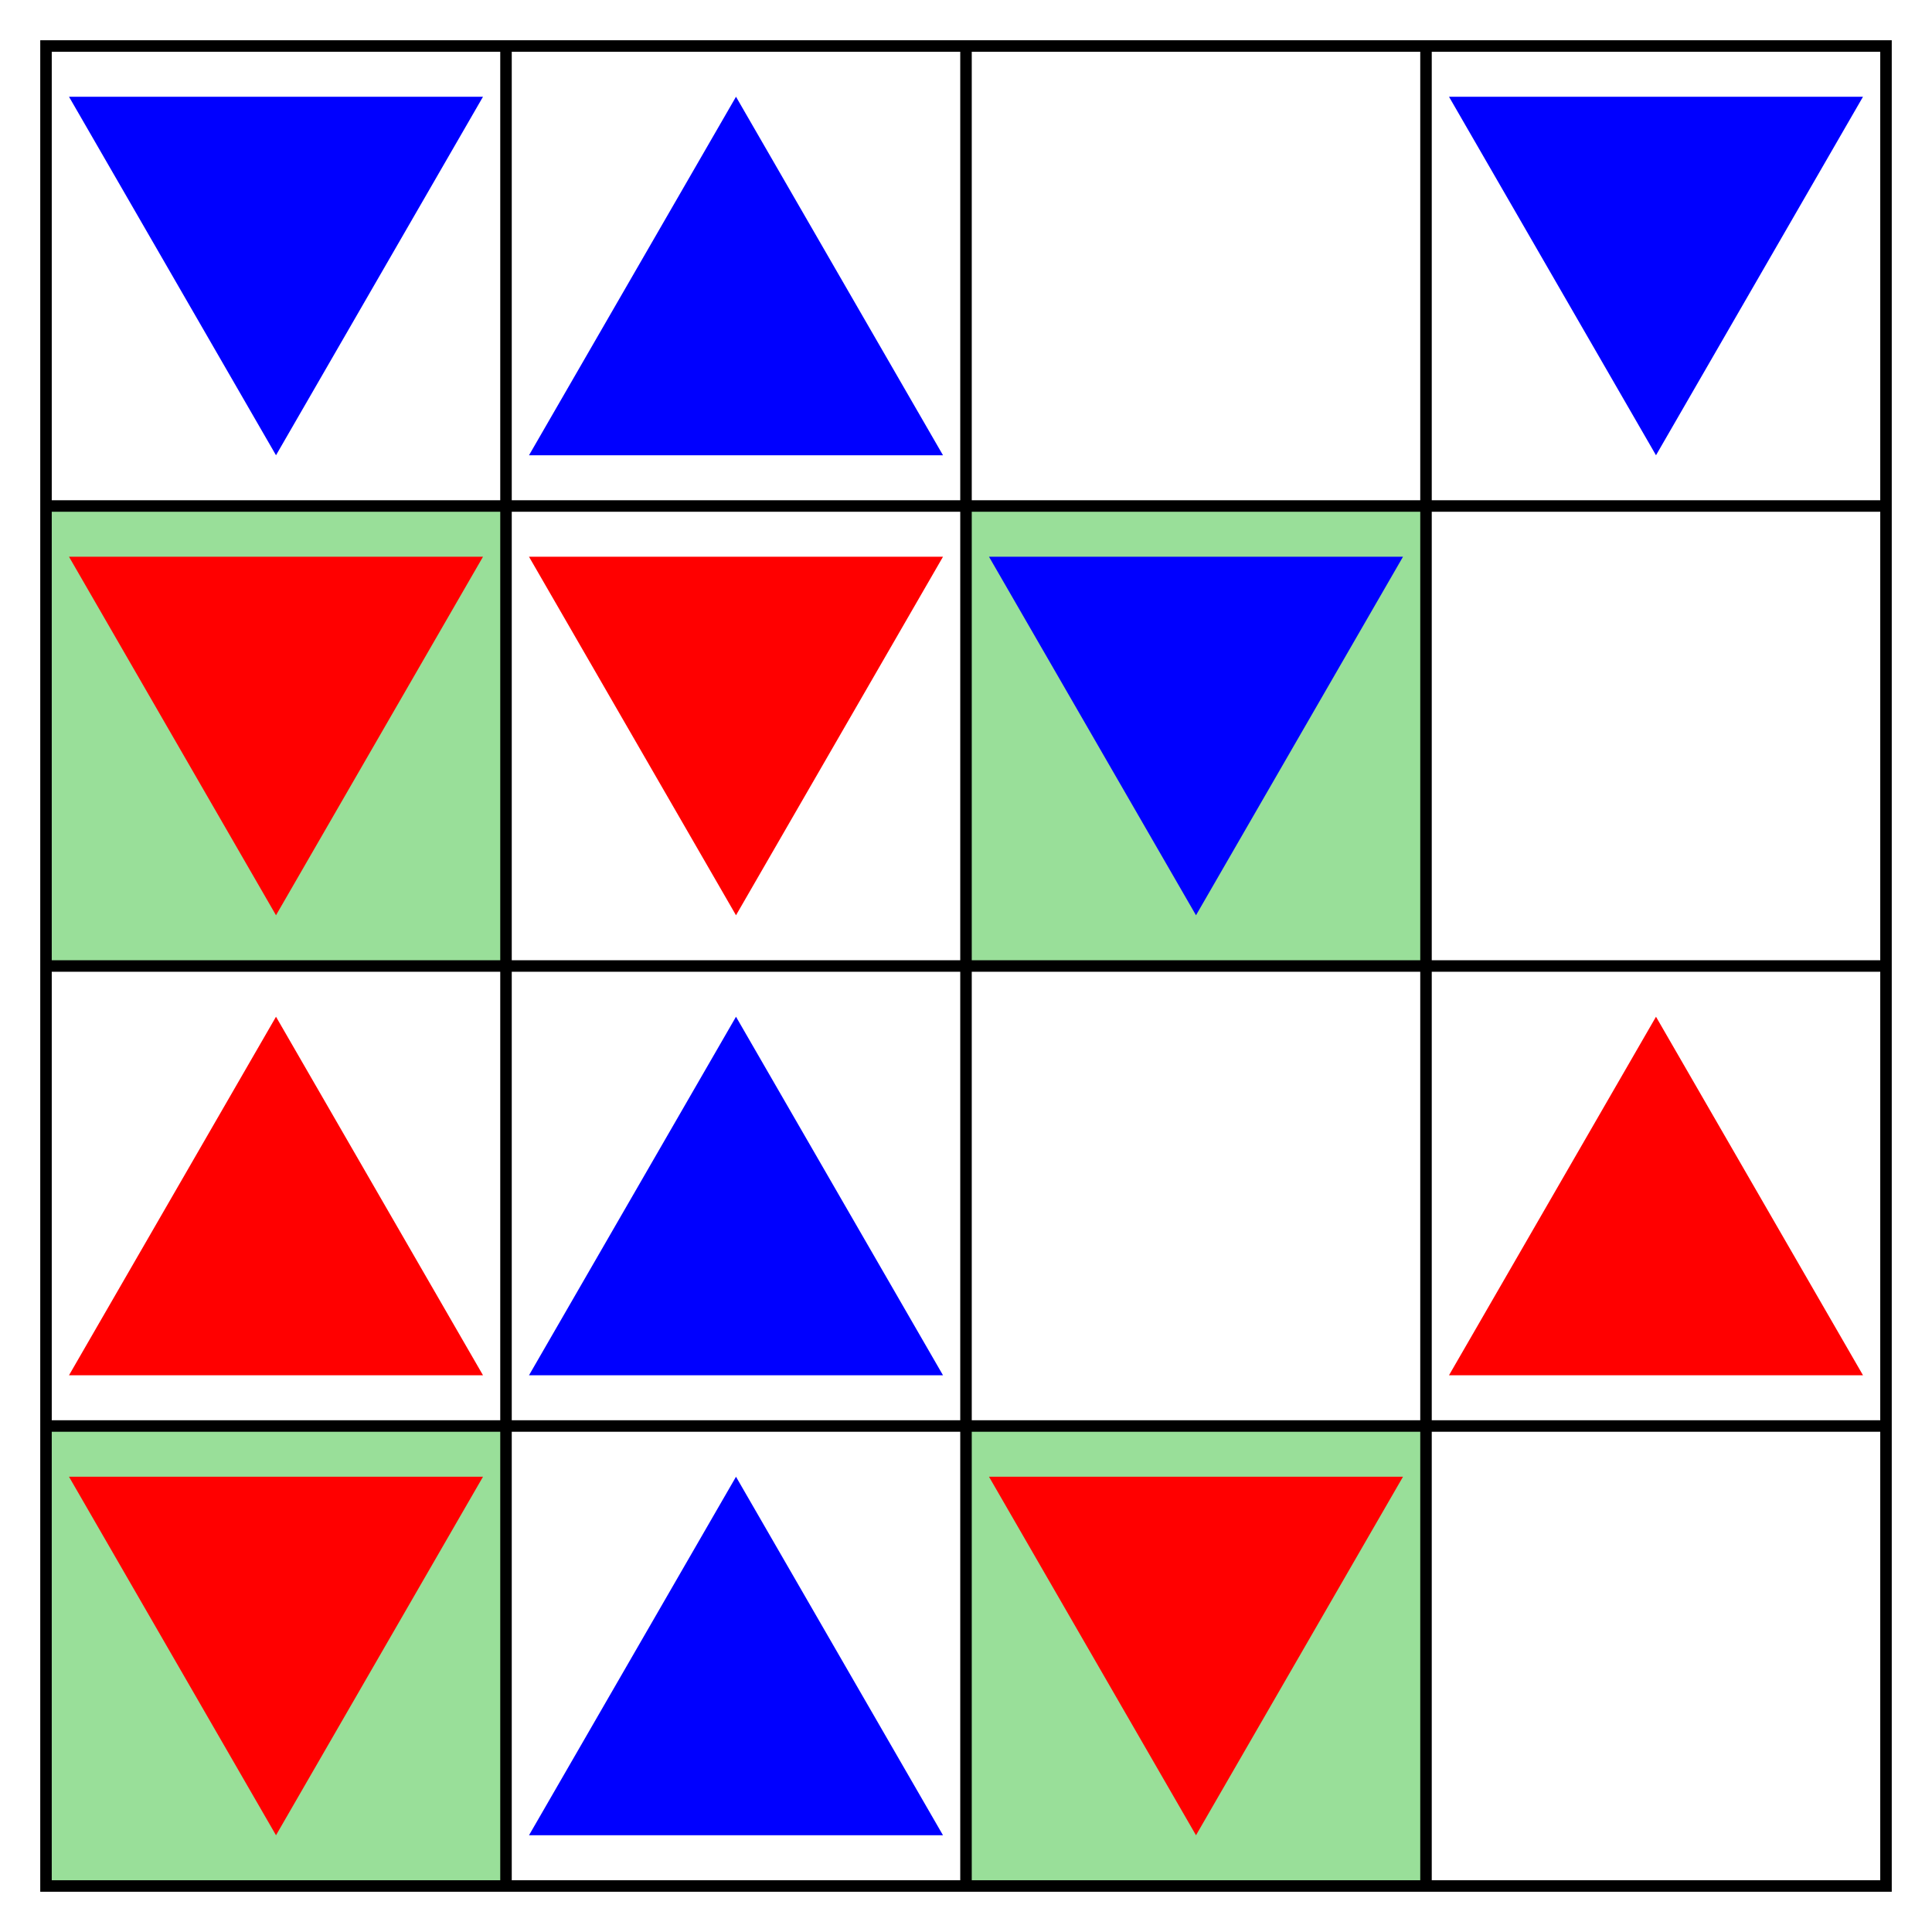 <svg xmlns="http://www.w3.org/2000/svg" viewBox="-1 -1 42 42"><defs><path id="bd" d="M0.5,1.103 L9.5,1.103 L5,8.897 z" fill="blue"/><path id="bu" d="M0.5,8.897 L9.5,8.897 L5,1.103 z" fill="blue"/><path id="rd" d="M0.5,1.103 L9.5,1.103 L5,8.897 z" fill="red"/><path id="ru" d="M0.5,8.897 L9.5,8.897 L5,1.103 z" fill="red"/></defs><path d="M0,10h10v10h-10zm20,0h10v10h-10zm-20,20h10v10h-10zm20,0h10v10h-10z" fill="#99df99"/><path d="M0,0h40v40h-40zm10,0v40m10,-40v40m10,-40v40m-30,-30h40m-40,10h40m-40,10h40" stroke-width="0.25" stroke="#000" fill="none"/><use href="#bd"/><use href="#bu" x="10"/><use href="#bd" x="30"/><use href="#rd" y="10"/><use href="#rd" x="10" y="10"/><use href="#bd" x="20" y="10"/><use href="#ru" y="20"/><use href="#bu" x="10" y="20"/><use href="#ru" x="30" y="20"/><use href="#rd" y="30"/><use href="#bu" x="10" y="30"/><use href="#rd" x="20" y="30"/></svg>